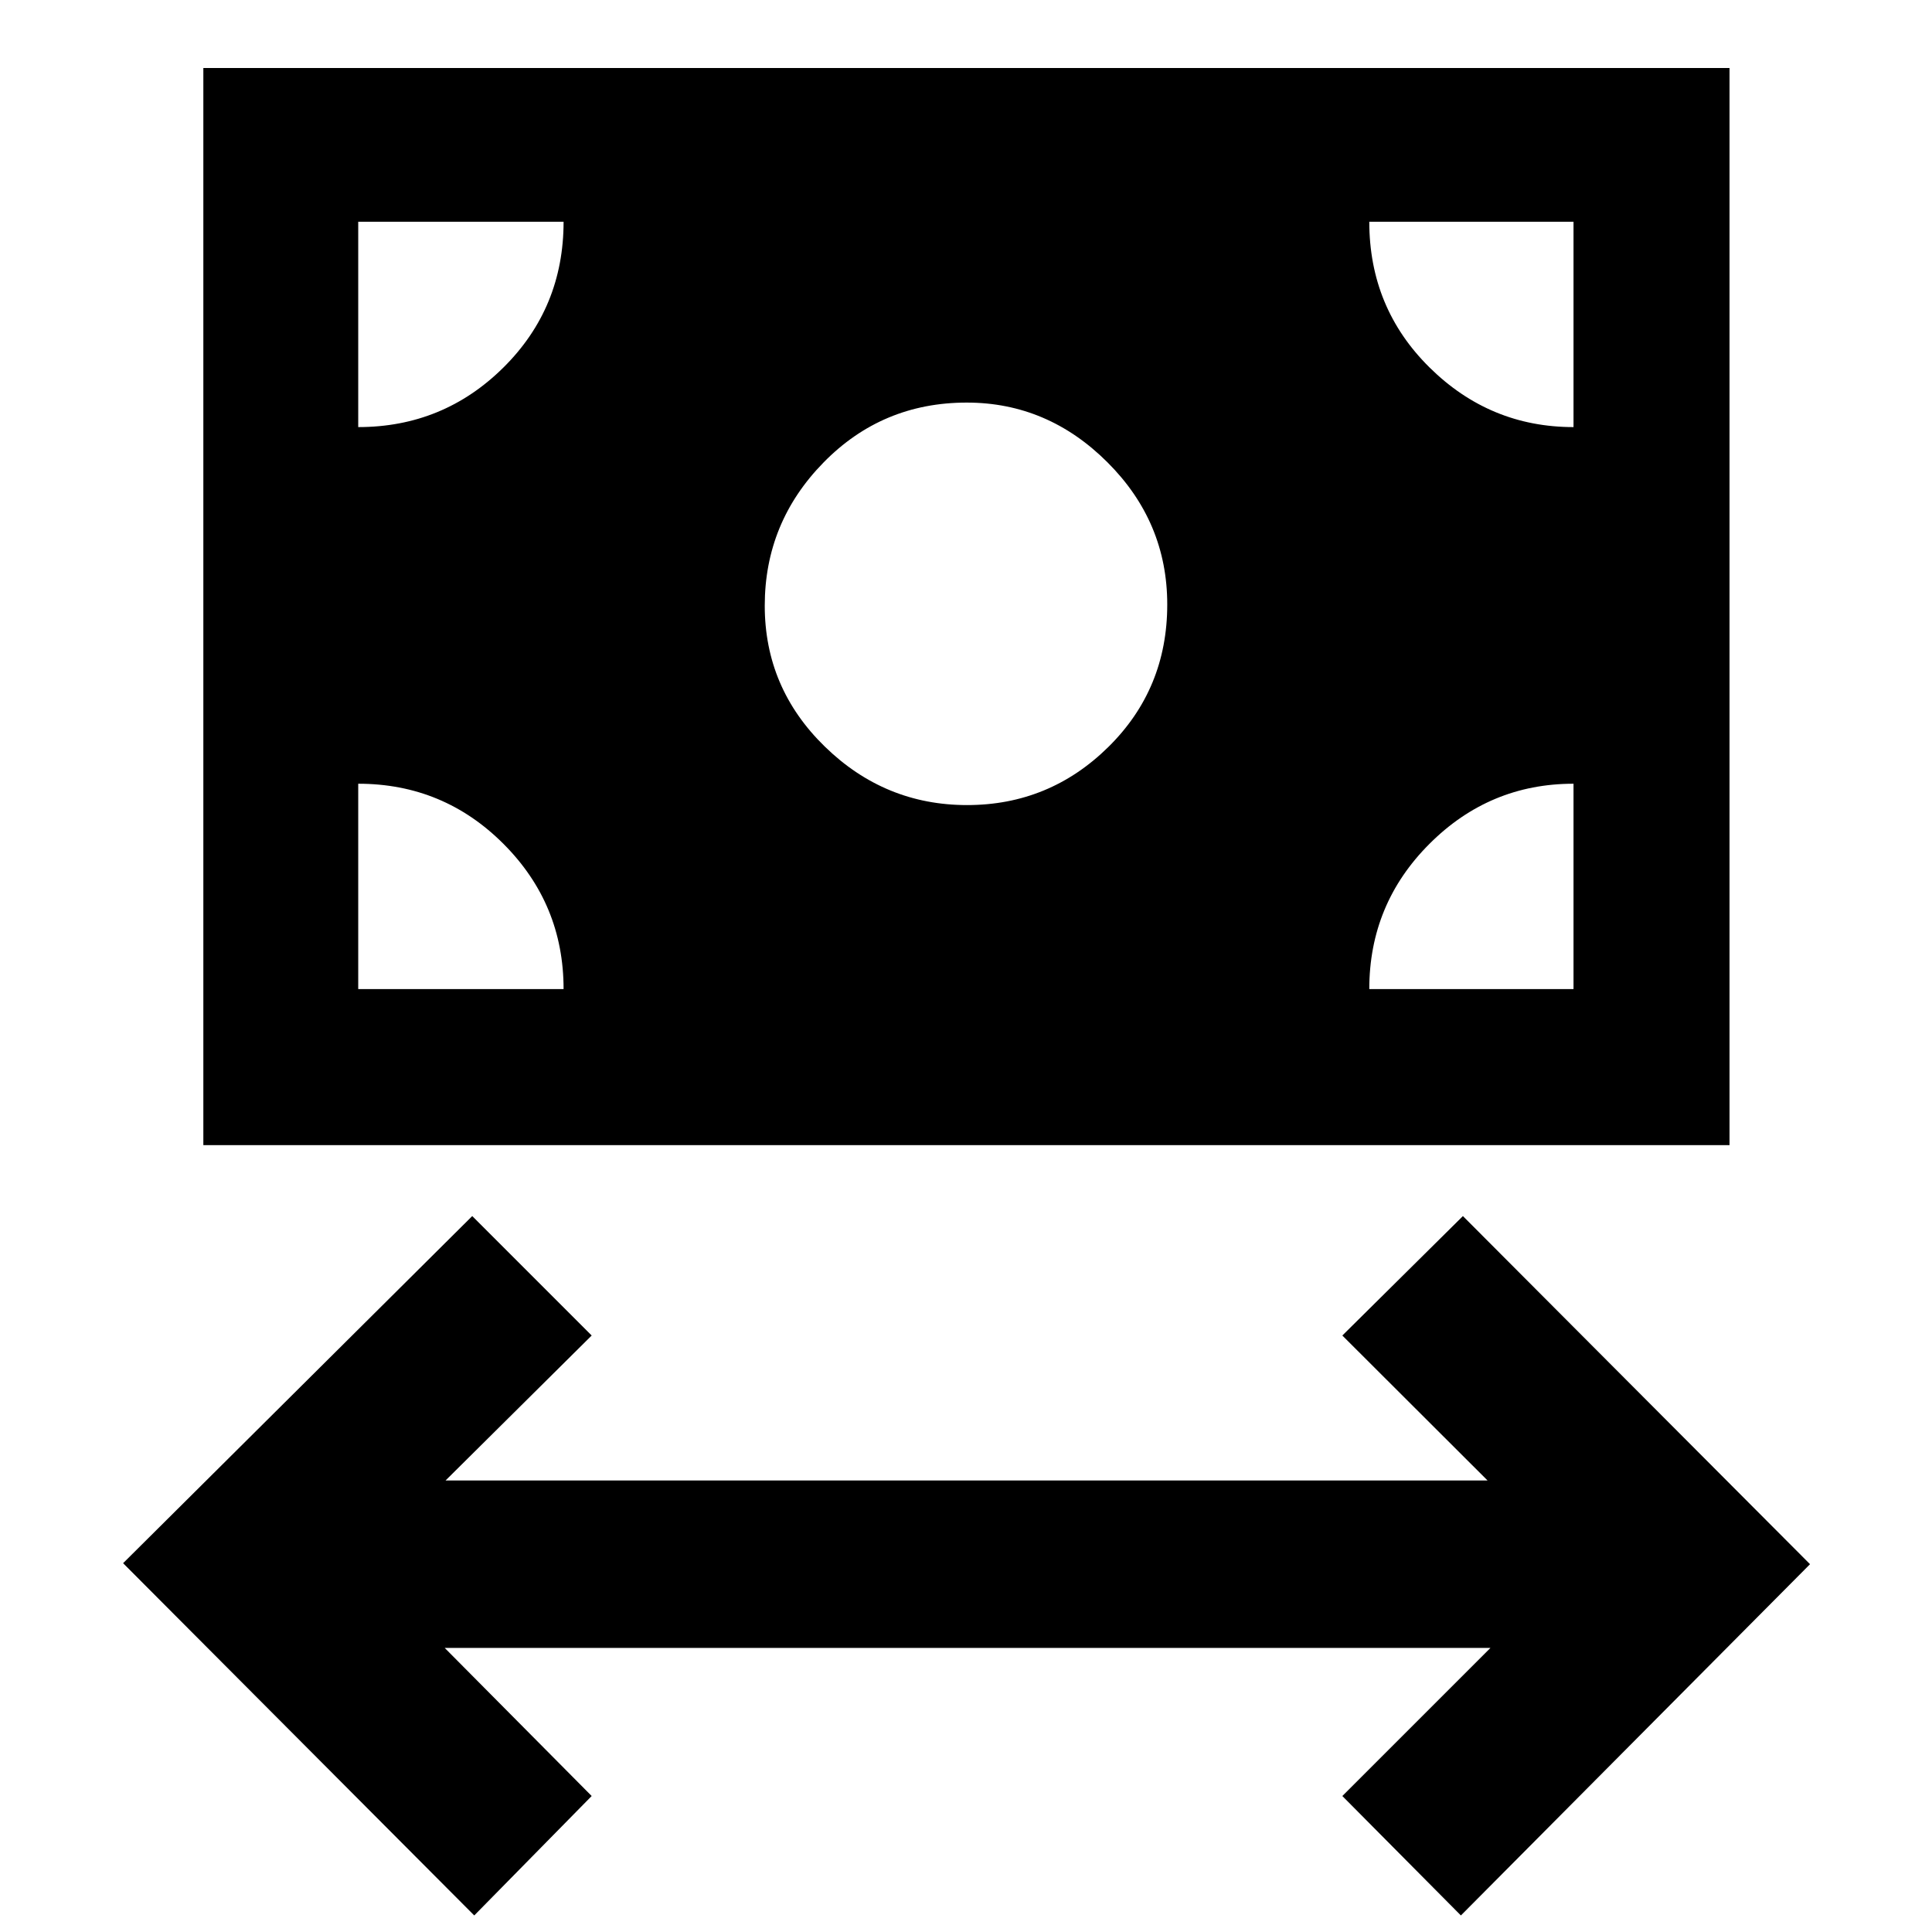 <svg xmlns="http://www.w3.org/2000/svg" height="48" viewBox="0 -960 960 960" width="48"><path d="M235.65-8.22 61.17-183.26l173.48-172.48L294-296.39l-72.61 72.04h517.78L667-296.39l59.91-59.35 172.48 172.98L725.91-8.22 667-67.57l73.61-73.6H220.96L294-67.57 235.65-8.22ZM101.04-391v-535.22h758.35V-391H101.04Zm379.5-168.96q40.89 0 70.18-28.86Q580-617.68 580-659.63q0-41.02-29.73-70.67-29.72-29.66-69.9-29.66-42.02 0-71.19 29.8Q380-700.36 380-659.03q0 40.89 29.82 69.98 29.83 29.09 70.72 29.09ZM178-468.52h102.04q0-42.26-29.86-72.15-29.86-29.9-72.18-29.9v102.05Zm502.39 0h101.48v-102.05q-41.74 0-71.61 29.9-29.87 29.89-29.87 72.15Zm101.48-279.26v-102.05H680.39q0 42.87 29.98 72.46 29.98 29.59 71.5 29.59Zm-603.87 0q42.25 0 72.15-29.61 29.89-29.62 29.89-72.44H178v102.05Z"/></svg>